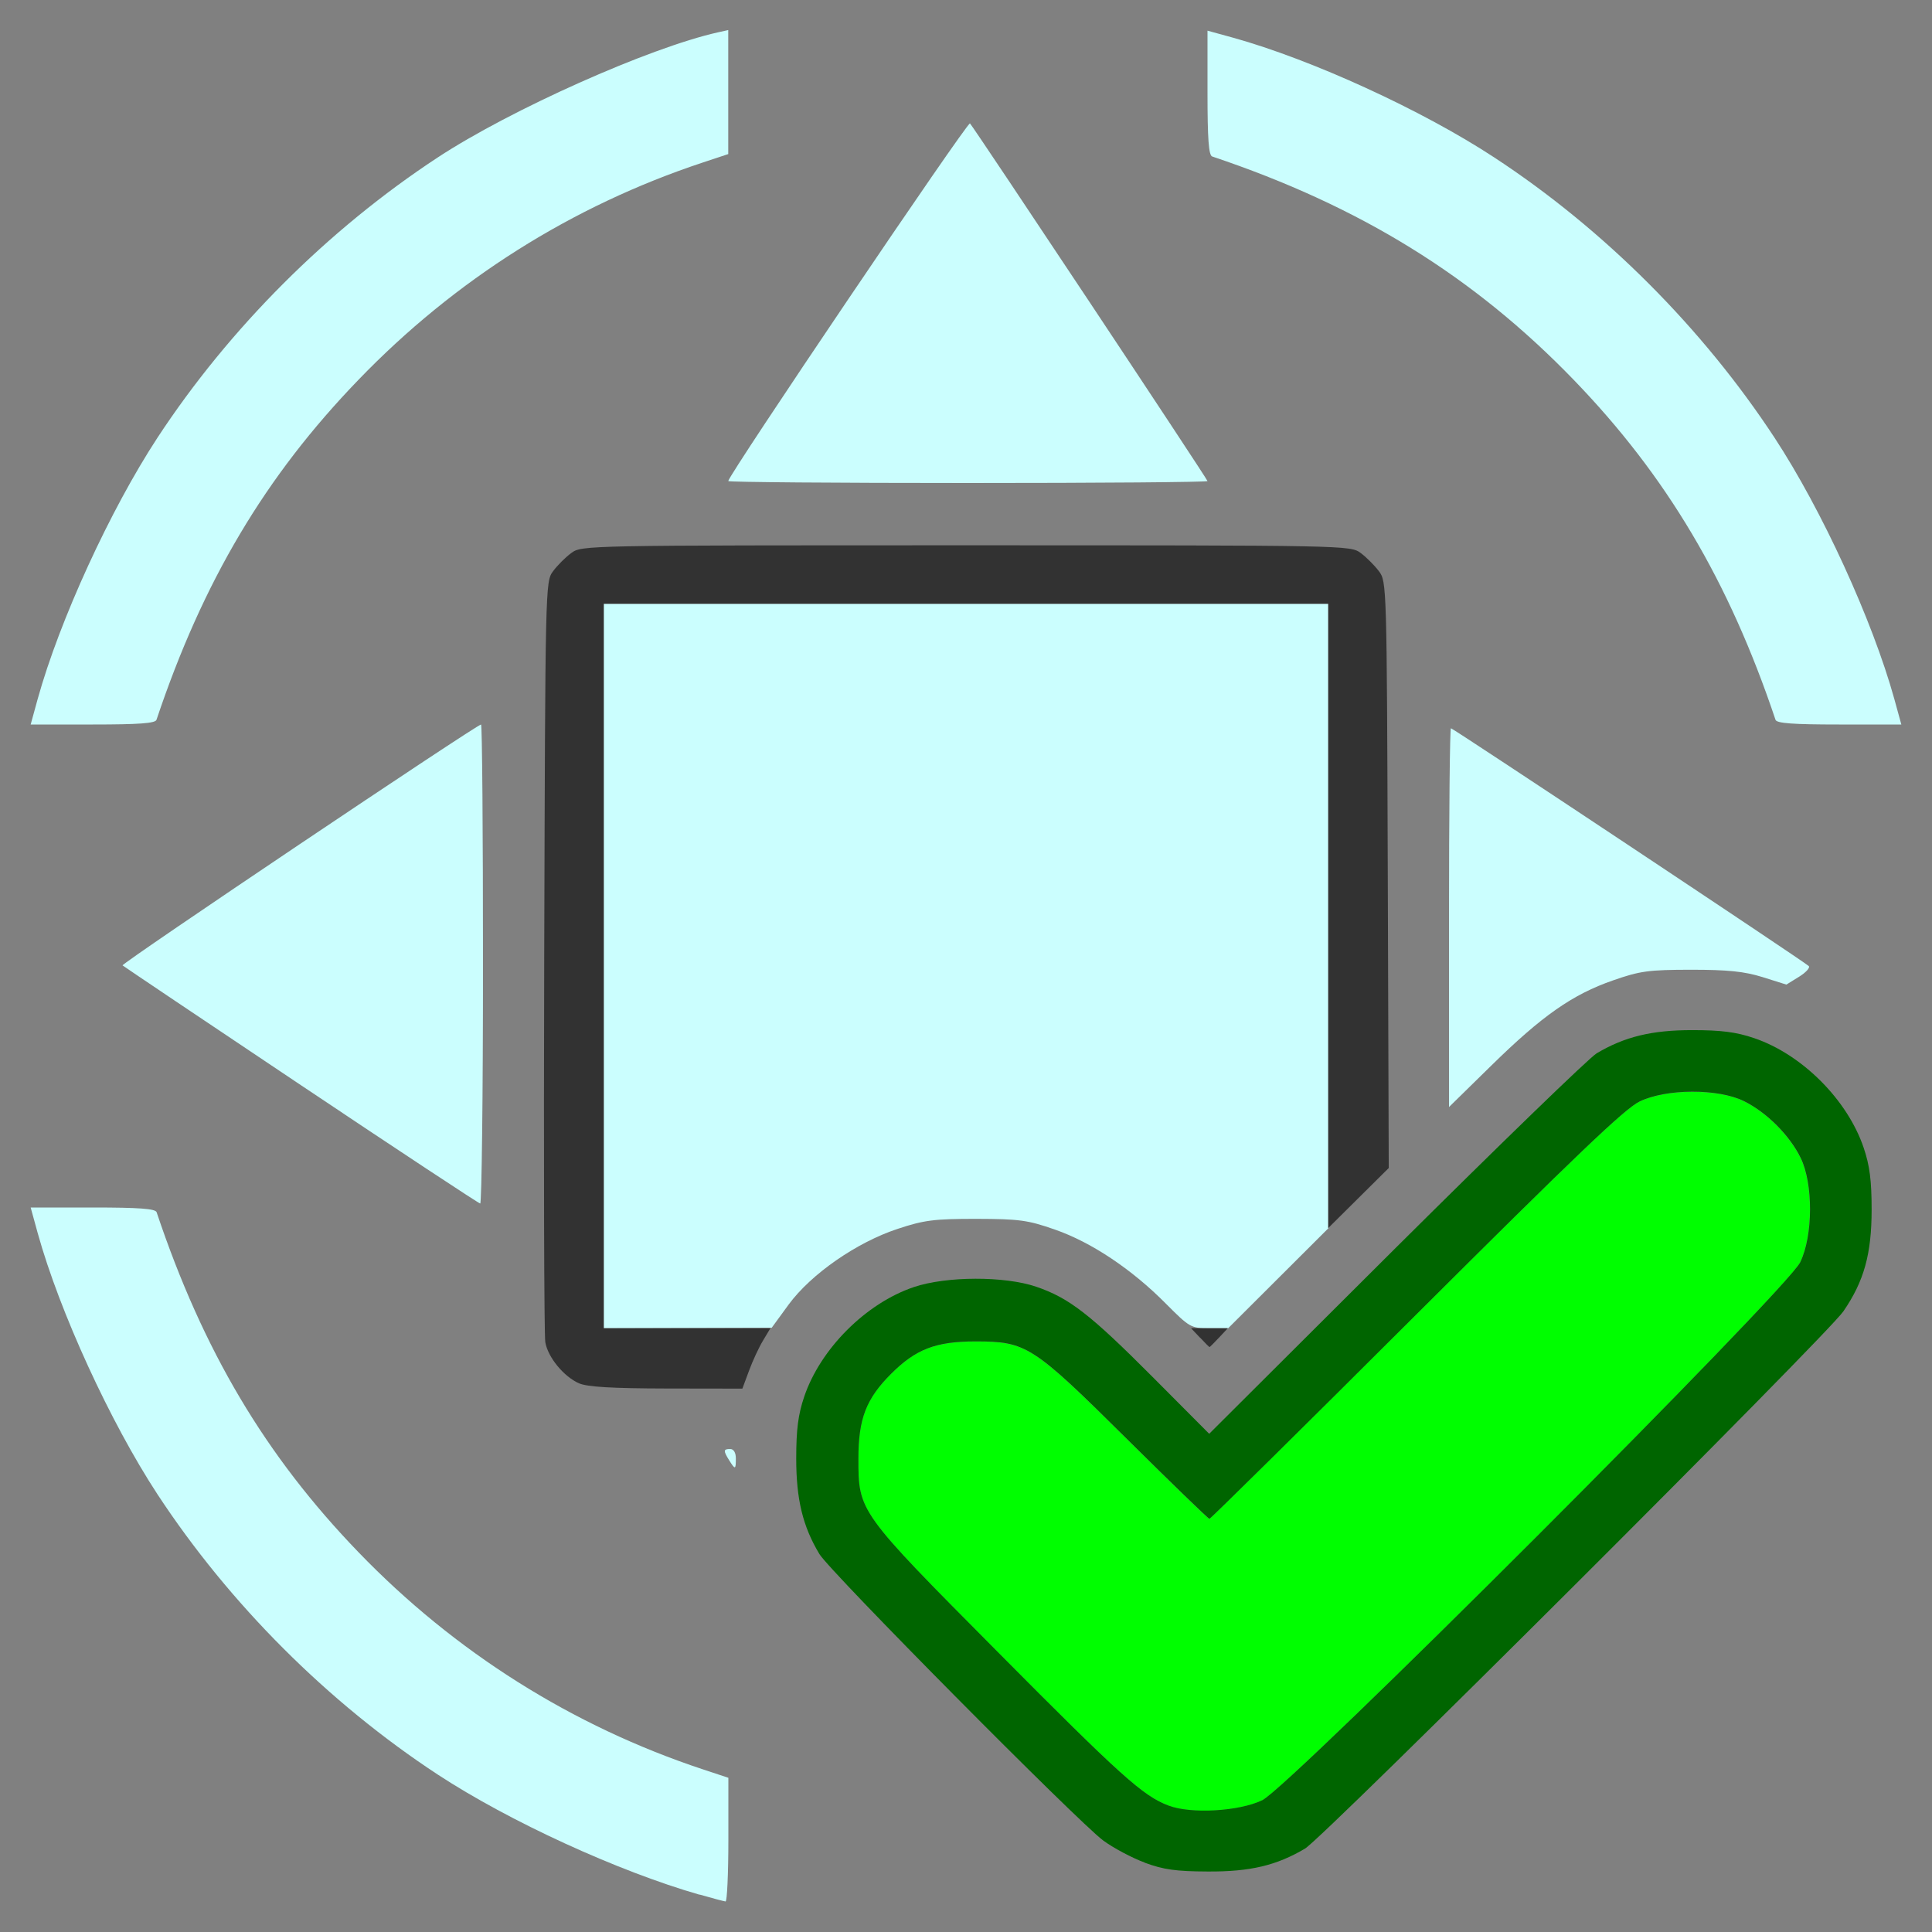 <?xml version="1.0" encoding="UTF-8" standalone="no"?>
<!-- Created with Inkscape (http://www.inkscape.org/) -->

<svg
   version="1.1"
   id="svg2"
   width="1600"
   height="1600"
   viewBox="0 0 1600 1600"
   sodipodi:docname="applyall.svg"
   inkscape:version="1.2.2 (732a01da63, 2022-12-09)"
   xmlns:inkscape="http://www.inkscape.org/namespaces/inkscape"
   xmlns:sodipodi="http://sodipodi.sourceforge.net/DTD/sodipodi-0.dtd"
   xmlns="http://www.w3.org/2000/svg"
   xmlns:svg="http://www.w3.org/2000/svg"
   xmlns:rdf="http://www.w3.org/1999/02/22-rdf-syntax-ns#"
   xmlns:cc="http://creativecommons.org/ns#"
   xmlns:dc="http://purl.org/dc/elements/1.1/">
  <rect x="0" y="0" width="1600" height="1600" fill="#808080" stroke="none"/>
  <defs
     id="defs6" />
  <sodipodi:namedview
     pagecolor="#808080"
     bordercolor="#666666"
     borderopacity="1"
     objecttolerance="10"
     gridtolerance="10"
     guidetolerance="10"
     inkscape:pageopacity="0"
     inkscape:pageshadow="2"
     inkscape:window-width="1993"
     inkscape:window-height="1009"
     id="namedview4"
     showgrid="false"
     inkscape:zoom="0.32593203"
     inkscape:cx="329.82337"
     inkscape:cy="803.84857"
     inkscape:window-x="-8"
     inkscape:window-y="-8"
     inkscape:window-maximized="1"
     inkscape:current-layer="APPLYALL"
     inkscape:showpageshadow="0"
     inkscape:pagecheckerboard="true"
     inkscape:deskcolor="#d1d1d1" />
  <g
     id="APPLYALL"
     transform="matrix(100,0,0,100,0,4.9999997e-5)"
     style="stroke-width:0.011">
    <path
       style="fill:none;stroke-width:0"
       d="M 0,8 V 0 h 8 8 v 8 8 H 8 0 Z m 6.031,7.237 V 14.724 L 5.82,14.654 C 4.739,14.296 3.767,13.683 2.969,12.855 2.197,12.056 1.681,11.187 1.296,10.039 1.287,10.01 1.152,10 0.769,10 H 0.254 l 0.058,0.211 c 0.181,0.652 0.6,1.567 0.992,2.164 0.595,0.908 1.413,1.725 2.321,2.321 0.411,0.27 1.194,0.661 1.637,0.82 0.304,0.108 0.683,0.227 0.745,0.233 0.013,0.001 0.023,-0.229 0.023,-0.511 z m 4.483,0.201 c 0.099,-0.034 0.231,-0.092 0.294,-0.13 0.154,-0.091 4.322,-4.251 4.458,-4.449 C 15.437,10.611 15.5,10.385 15.5,10.017 15.5,9.777 15.484,9.652 15.434,9.505 15.3,9.108 14.924,8.731 14.526,8.597 14.379,8.547 14.254,8.531 14.014,8.531 c -0.336,0 -0.561,0.054 -0.791,0.192 -0.063,0.037 -0.81,0.762 -1.661,1.61 l -1.547,1.542 -0.468,-0.47 c -0.518,-0.52 -0.692,-0.655 -0.965,-0.748 -0.261,-0.089 -0.745,-0.088 -1.013,0.003 -0.397,0.134 -0.774,0.511 -0.908,0.908 -0.05,0.147 -0.066,0.272 -0.066,0.512 0,0.337 0.055,0.561 0.192,0.791 0.085,0.141 2.142,2.217 2.35,2.371 0.252,0.186 0.483,0.255 0.867,0.257 0.252,0.001 0.374,-0.013 0.511,-0.06 z M 6.094,12.078 C 6.094,12.03 6.076,12 6.047,12 c -0.057,0 -0.058,0.014 -0.008,0.094 0.05,0.08 0.055,0.078 0.055,-0.016 z m 0.122,-0.758 c 0.037,-0.099 0.148,-0.292 0.246,-0.429 0.211,-0.295 0.553,-0.559 0.897,-0.693 0.192,-0.075 0.272,-0.087 0.658,-0.098 0.41,-0.012 0.456,-0.007 0.688,0.07 0.338,0.113 0.595,0.286 0.984,0.663 l 0.33,0.32 0.741,-0.742 0.741,-0.742 -0.008,-2.427 C 11.484,4.848 11.484,4.816 11.42,4.731 11.385,4.683 11.317,4.615 11.269,4.58 11.183,4.516 11.166,4.516 8,4.516 c -3.166,0 -3.183,3.437e-4 -3.269,0.064 -0.047,0.035 -0.115,0.103 -0.151,0.151 -0.064,0.086 -0.065,0.111 -0.073,3.186 -0.005,1.705 -8.907e-4,3.145 0.009,3.2 0.023,0.125 0.154,0.285 0.28,0.34 0.068,0.03 0.272,0.042 0.724,0.043 l 0.629,0.001 0.067,-0.18 z M 4,7.984 C 4,6.893 3.993,6 3.984,6 3.949,6 1.001,7.98 1.015,7.995 1.052,8.031 3.955,9.965 3.977,9.967 3.989,9.968 4,9.076 4,7.984 Z m 8.906,0.358 c 0.111,-0.075 0.315,-0.175 0.453,-0.223 0.223,-0.078 0.294,-0.087 0.646,-0.088 0.306,-3.218e-4 0.44,0.013 0.592,0.061 l 0.197,0.061 0.105,-0.065 c 0.058,-0.036 0.094,-0.076 0.08,-0.089 C 14.934,7.959 12.033,6.031 12.016,6.031 12.007,6.031 12,6.737 12,7.6 V 9.168 L 12.352,8.824 C 12.545,8.634 12.794,8.417 12.906,8.343 Z M 1.296,5.961 C 1.681,4.813 2.197,3.944 2.969,3.145 3.767,2.317 4.739,1.704 5.82,1.346 L 6.031,1.276 V 0.762 0.249 L 5.945,0.268 C 5.377,0.395 4.226,0.909 3.625,1.304 2.716,1.901 1.899,2.718 1.304,3.625 0.913,4.222 0.493,5.137 0.312,5.789 L 0.254,6 H 0.769 C 1.152,6 1.287,5.99 1.296,5.961 Z M 15.688,5.789 C 15.507,5.137 15.087,4.222 14.696,3.625 14.1,2.717 13.283,1.9 12.375,1.304 11.778,0.913 10.863,0.493 10.211,0.312 L 10,0.254 v 0.515 c 0,0.384 0.01,0.518 0.039,0.528 1.223,0.41 2.166,0.993 2.995,1.851 0.769,0.796 1.286,1.667 1.67,2.814 C 14.713,5.99 14.848,6 15.231,6 h 0.515 z M 10,3.984 C 10,3.968 8.073,1.067 8.033,1.023 8.015,1.003 6.031,3.937 6.031,3.984 6.031,3.993 6.924,4 8.016,4 9.107,4 10,3.993 10,3.984 Z"
       id="path827"
       inkscape:connector-curvature="0" />
    <path
       style="fill:#cbfefe;stroke-width:0"
       d="M 5.793,15.691 C 5.118,15.497 4.217,15.084 3.625,14.696 2.717,14.1 1.9,13.283 1.304,12.375 0.913,11.778 0.493,10.863 0.312,10.211 L 0.254,10 h 0.515 c 0.384,0 0.518,0.01 0.528,0.039 0.385,1.148 0.901,2.017 1.672,2.816 0.798,0.827 1.771,1.44 2.852,1.798 l 0.211,0.07 v 0.513 c 0,0.282 -0.011,0.512 -0.023,0.511 -0.013,-0.001 -0.11,-0.027 -0.215,-0.057 z M 6.039,12.094 C 5.989,12.014 5.99,12 6.047,12 c 0.029,0 0.047,0.03 0.047,0.078 0,0.094 -0.005,0.096 -0.055,0.016 z M 5,8 V 5 h 3 3 V 7.586 10.173 L 10.586,10.586 10.171,11 H 10.014 C 9.863,11 9.851,10.993 9.655,10.796 9.374,10.512 9.039,10.288 8.737,10.183 8.511,10.104 8.442,10.095 8.085,10.094 7.736,10.094 7.654,10.104 7.434,10.177 7.094,10.289 6.717,10.551 6.531,10.804 L 6.391,10.996 5.695,10.998 5,11 Z M 2.492,8.987 C 1.689,8.45 1.024,8.003 1.015,7.995 1.001,7.98 3.949,6 3.984,6 3.993,6 4,6.893 4,7.984 4,9.076 3.989,9.968 3.977,9.967 3.964,9.966 3.296,9.525 2.492,8.987 Z M 12,7.6 C 12,6.737 12.007,6.031 12.016,6.031 c 0.017,0 2.919,1.928 2.963,1.969 0.014,0.013 -0.022,0.053 -0.08,0.089 L 14.794,8.154 14.597,8.092 c -0.152,-0.047 -0.286,-0.061 -0.592,-0.061 -0.352,3.719e-4 -0.423,0.01 -0.646,0.088 -0.337,0.117 -0.588,0.293 -1.007,0.704 L 12,9.168 Z M 0.312,5.789 C 0.493,5.137 0.913,4.222 1.304,3.625 1.899,2.718 2.716,1.901 3.625,1.304 4.226,0.909 5.377,0.395 5.945,0.268 L 6.031,0.249 V 0.762 1.276 L 5.82,1.346 C 4.739,1.704 3.767,2.317 2.969,3.145 2.197,3.944 1.681,4.813 1.296,5.961 1.287,5.99 1.152,6 0.769,6 H 0.254 Z M 14.704,5.961 C 14.319,4.814 13.803,3.943 13.034,3.147 12.205,2.289 11.262,1.706 10.039,1.296 10.01,1.287 10,1.152 10,0.769 V 0.254 l 0.211,0.058 c 0.652,0.181 1.567,0.6 2.164,0.992 0.908,0.595 1.725,1.413 2.321,2.321 0.392,0.597 0.811,1.512 0.992,2.164 L 15.746,6 H 15.231 C 14.848,6 14.713,5.99 14.704,5.961 Z M 6.031,3.984 c 0,-0.047 1.983,-2.982 2.002,-2.962 C 8.073,1.067 10,3.968 10,3.984 10,3.993 9.107,4 8.016,4 6.924,4 6.031,3.993 6.031,3.984 Z"
       id="path825"
       inkscape:connector-curvature="0" />
    <path
       style="fill:#00fe00;stroke-width:0"
       d="M 9.677,14.953 C 9.466,14.873 9.286,14.711 8.263,13.681 7.107,12.517 7.109,12.52 7.109,12.078 c 0,-0.329 0.064,-0.494 0.269,-0.699 0.206,-0.206 0.371,-0.269 0.699,-0.269 0.423,0 0.472,0.032 1.258,0.811 0.365,0.362 0.671,0.658 0.68,0.658 0.009,0 0.779,-0.761 1.711,-1.69 1.321,-1.317 1.729,-1.707 1.851,-1.766 0.222,-0.107 0.651,-0.109 0.865,-0.003 0.187,0.092 0.376,0.281 0.469,0.469 0.105,0.214 0.104,0.643 -0.003,0.865 -0.11,0.229 -4.228,4.347 -4.456,4.456 -0.193,0.093 -0.589,0.115 -0.776,0.044 z"
       id="path823"
       inkscape:connector-curvature="0" />
    <path
       style="fill:#323232;stroke-width:0"
       d="M 4.795,11.456 C 4.67,11.401 4.538,11.242 4.516,11.116 4.506,11.061 4.502,9.621 4.507,7.916 4.516,4.842 4.516,4.816 4.58,4.731 4.615,4.683 4.683,4.615 4.731,4.58 4.817,4.516 4.834,4.516 8,4.516 c 3.166,0 3.183,3.437e-4 3.269,0.064 0.047,0.035 0.115,0.103 0.151,0.151 0.064,0.085 0.065,0.117 0.073,2.514 l 0.008,2.428 L 11.251,9.921 11,10.17 V 7.585 5 H 8 5 v 3 3 h 0.69 0.69 l -0.061,0.102 c -0.034,0.056 -0.086,0.168 -0.116,0.25 L 6.148,11.5 5.519,11.499 C 5.068,11.498 4.864,11.486 4.795,11.456 Z M 9.938,11.078 9.864,11 h 0.152 0.152 l -0.073,0.078 c -0.04,0.043 -0.076,0.078 -0.078,0.078 -0.003,0 -0.038,-0.035 -0.078,-0.078 z"
       id="path821"
       inkscape:connector-curvature="0" />
    <path
       style="fill:#006500;stroke-width:0"
       d="M 9.48,15.425 C 9.374,15.386 9.22,15.304 9.136,15.242 8.928,15.088 6.87,13.012 6.786,12.87 6.648,12.641 6.594,12.416 6.594,12.079 c 0,-0.24 0.016,-0.365 0.066,-0.512 0.134,-0.397 0.511,-0.774 0.908,-0.908 0.269,-0.091 0.752,-0.092 1.013,-0.003 0.273,0.093 0.447,0.228 0.965,0.748 l 0.468,0.47 1.547,-1.542 C 12.413,9.485 13.161,8.76 13.223,8.723 13.454,8.586 13.678,8.531 14.014,8.531 c 0.24,0 0.365,0.016 0.512,0.066 0.397,0.134 0.774,0.511 0.908,0.908 0.05,0.147 0.066,0.272 0.066,0.512 0,0.368 -0.063,0.594 -0.234,0.843 -0.136,0.198 -4.305,4.358 -4.458,4.449 -0.236,0.14 -0.454,0.192 -0.805,0.19 -0.265,-0.001 -0.369,-0.016 -0.523,-0.073 z m 0.973,-0.516 c 0.228,-0.109 4.346,-4.227 4.456,-4.456 0.107,-0.222 0.108,-0.651 0.003,-0.865 -0.092,-0.187 -0.281,-0.376 -0.469,-0.469 -0.215,-0.106 -0.644,-0.104 -0.865,0.003 -0.122,0.059 -0.53,0.449 -1.851,1.766 -0.932,0.93 -1.702,1.69 -1.711,1.69 -0.009,0 -0.315,-0.296 -0.68,-0.658 C 8.55,11.141 8.501,11.109 8.078,11.109 c -0.329,0 -0.494,0.064 -0.699,0.269 C 7.173,11.584 7.109,11.75 7.109,12.078 c 0,0.442 -0.002,0.439 1.154,1.603 1.022,1.03 1.203,1.192 1.414,1.272 0.187,0.071 0.583,0.048 0.776,-0.044 z"
       id="path819"
       inkscape:connector-curvature="0" />
  </g>
</svg>
